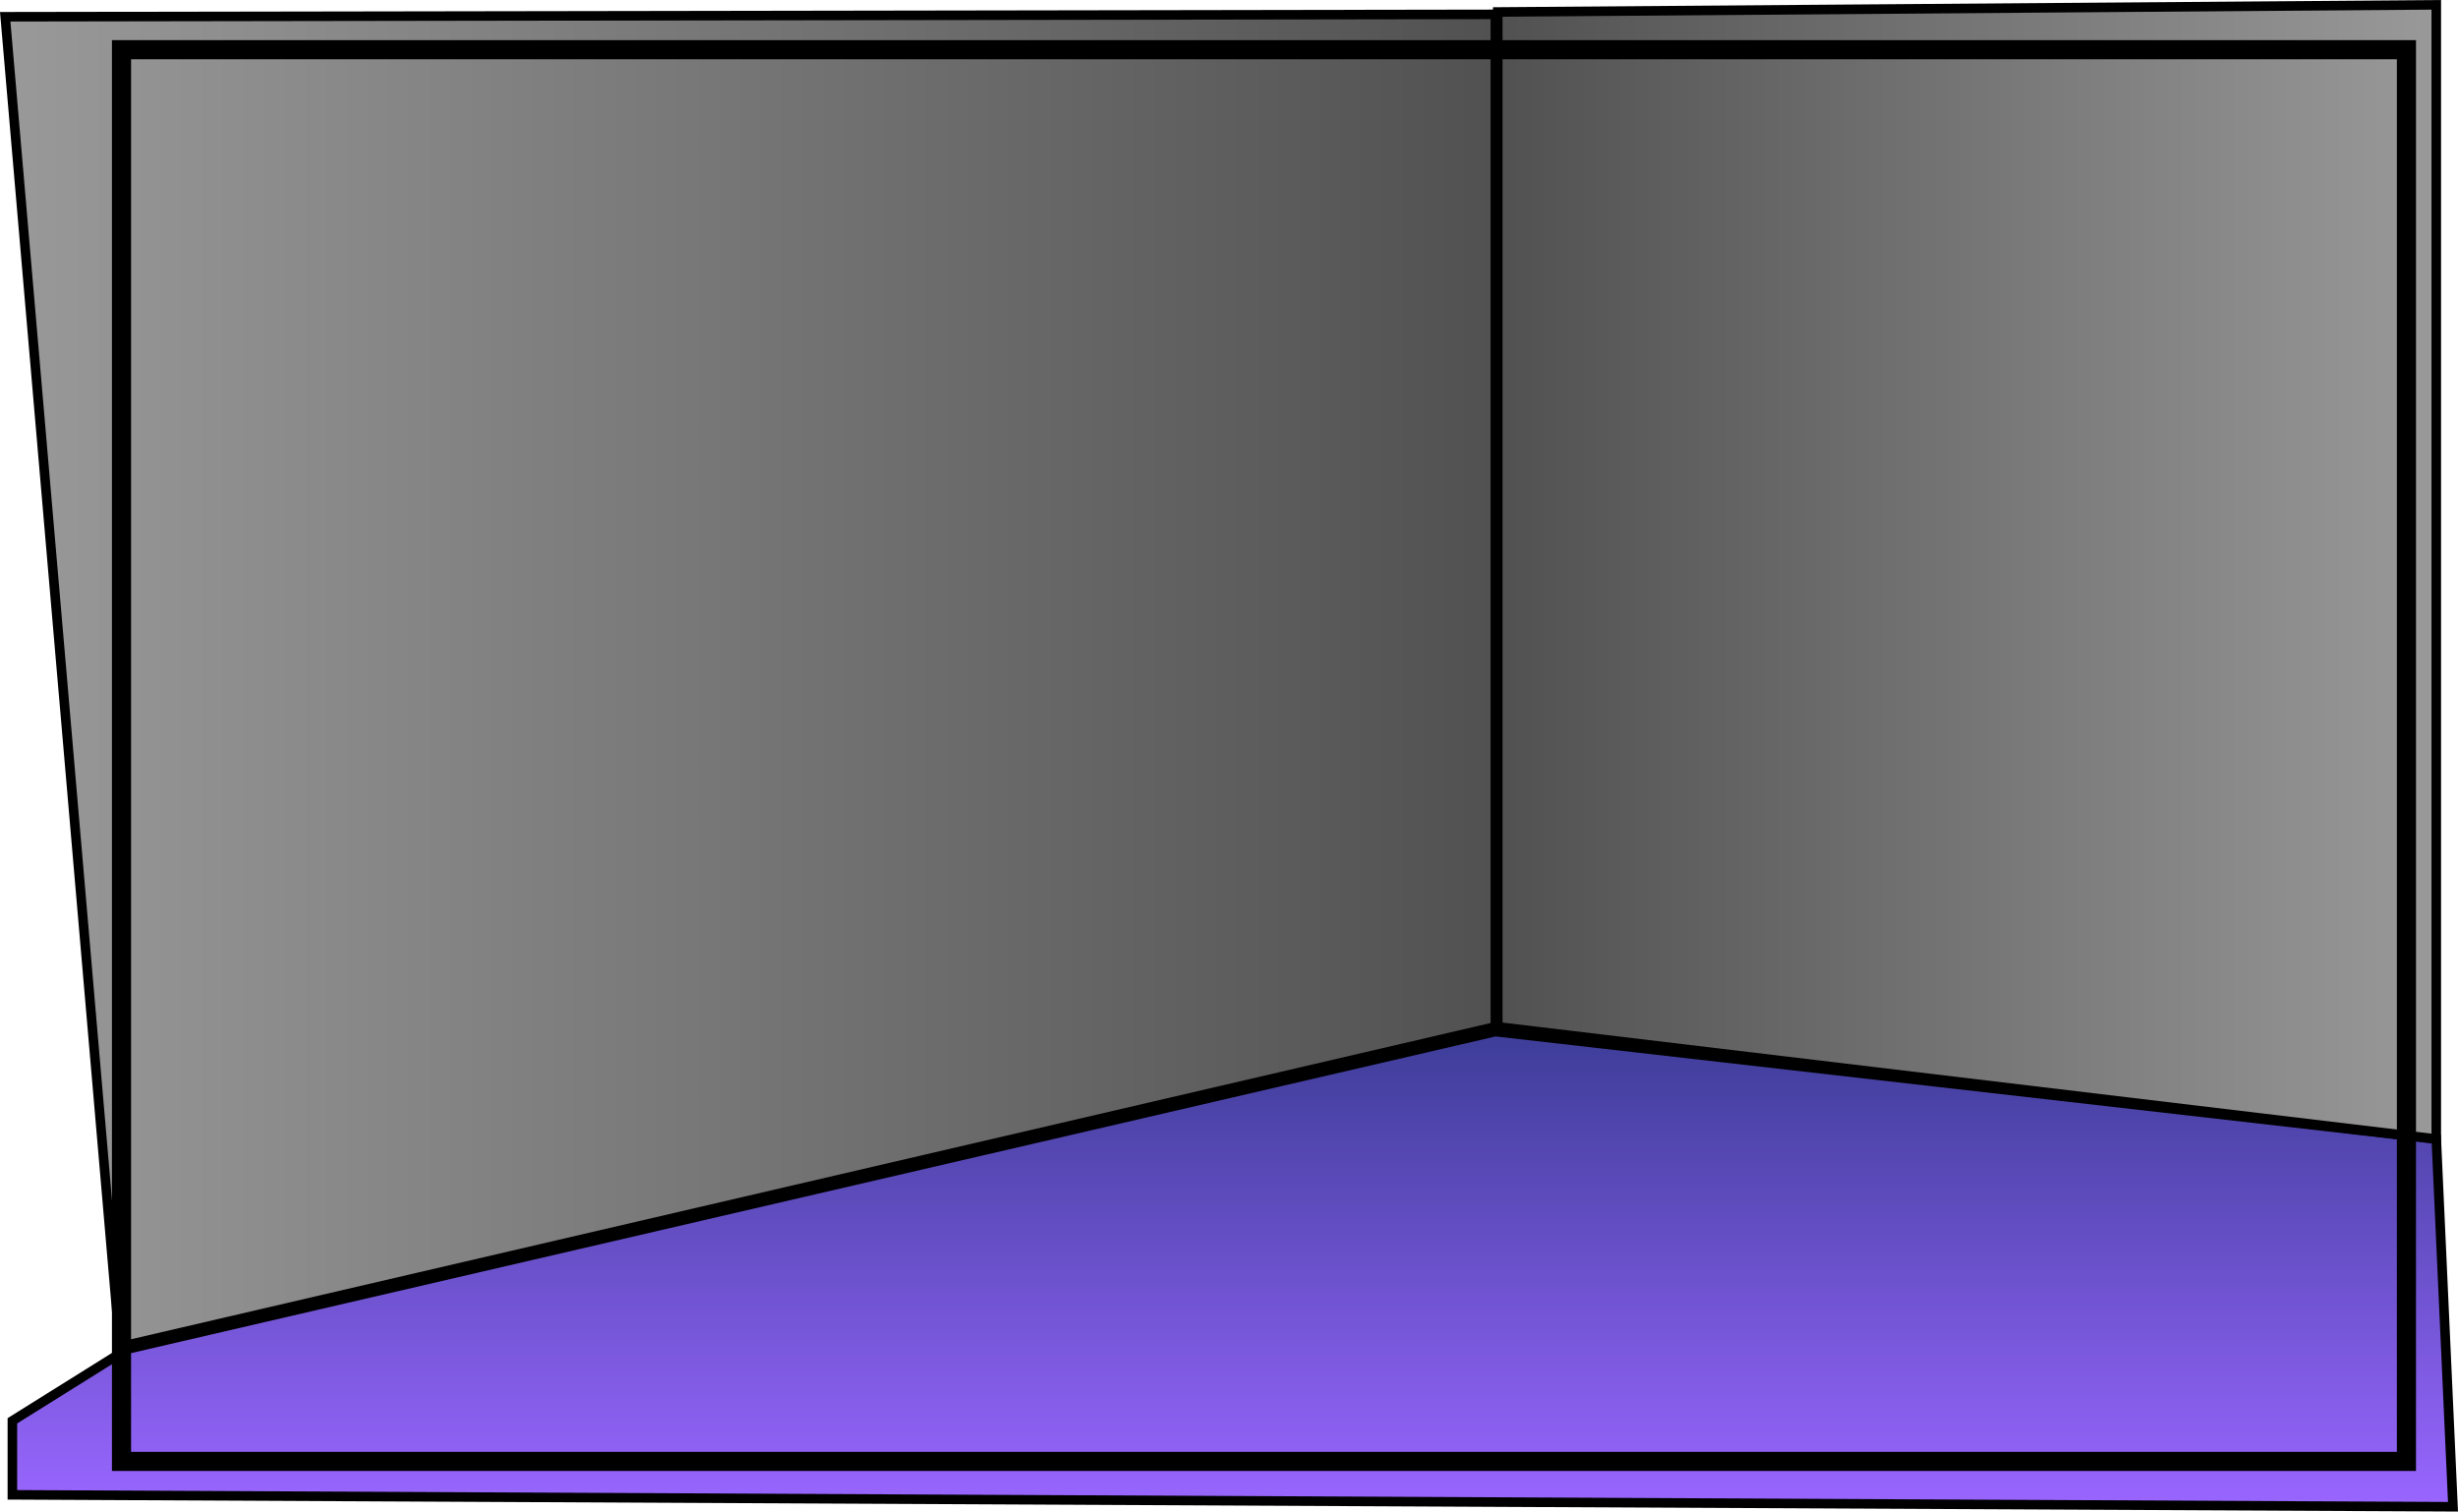 <svg version="1.1" xmlns="http://www.w3.org/2000/svg" xmlns:xlink="http://www.w3.org/1999/xlink" width="643.296" height="395.641" viewBox="0,0,643.296,395.641"><defs><linearGradient x1="230.312" y1="252.5" x2="230.312" y2="376.875" gradientUnits="userSpaceOnUse" id="color-1"><stop offset="0" stop-color="#3d3d98"/><stop offset="1" stop-color="#9966ff"/></linearGradient><linearGradient x1="299.688" y1="132.188" x2="545.312" y2="132.188" gradientUnits="userSpaceOnUse" id="color-2"><stop offset="0" stop-color="#515151"/><stop offset="1" stop-color="#999999"/></linearGradient><linearGradient x1="-90.938" y1="160.625" x2="299.062" y2="160.625" gradientUnits="userSpaceOnUse" id="color-3"><stop offset="0" stop-color="#999999"/><stop offset="1" stop-color="#515151"/></linearGradient></defs><g transform="translate(92.3,17.51)"><g data-paper-data="{&quot;isPaintingLayer&quot;:true}" fill-rule="nonzero" stroke="#000000" stroke-linejoin="miter" stroke-miterlimit="10" stroke-dasharray="" stroke-dashoffset="0" style="mix-blend-mode: normal"><path d="M-59.062,335.625l358.125,-83.125l246.25,28.125l4.375,96.25l-638.75,-3.125v-19.375z" fill="url(#color-1)" stroke-width="2.5" stroke-linecap="round"/><path d="M545.312,-16.25v296.875l-245.625,-29.375v-265.625z" fill="url(#color-2)" stroke-width="2.5" stroke-linecap="round"/><path d="M-60.938,335l-30,-348.125l390,-0.625v265z" fill="url(#color-3)" stroke-width="2.5" stroke-linecap="round"/><path d="M-60.5,365v-369.5h598v369.5z" fill="none" stroke-width="5" stroke-linecap="butt"/></g></g></svg>